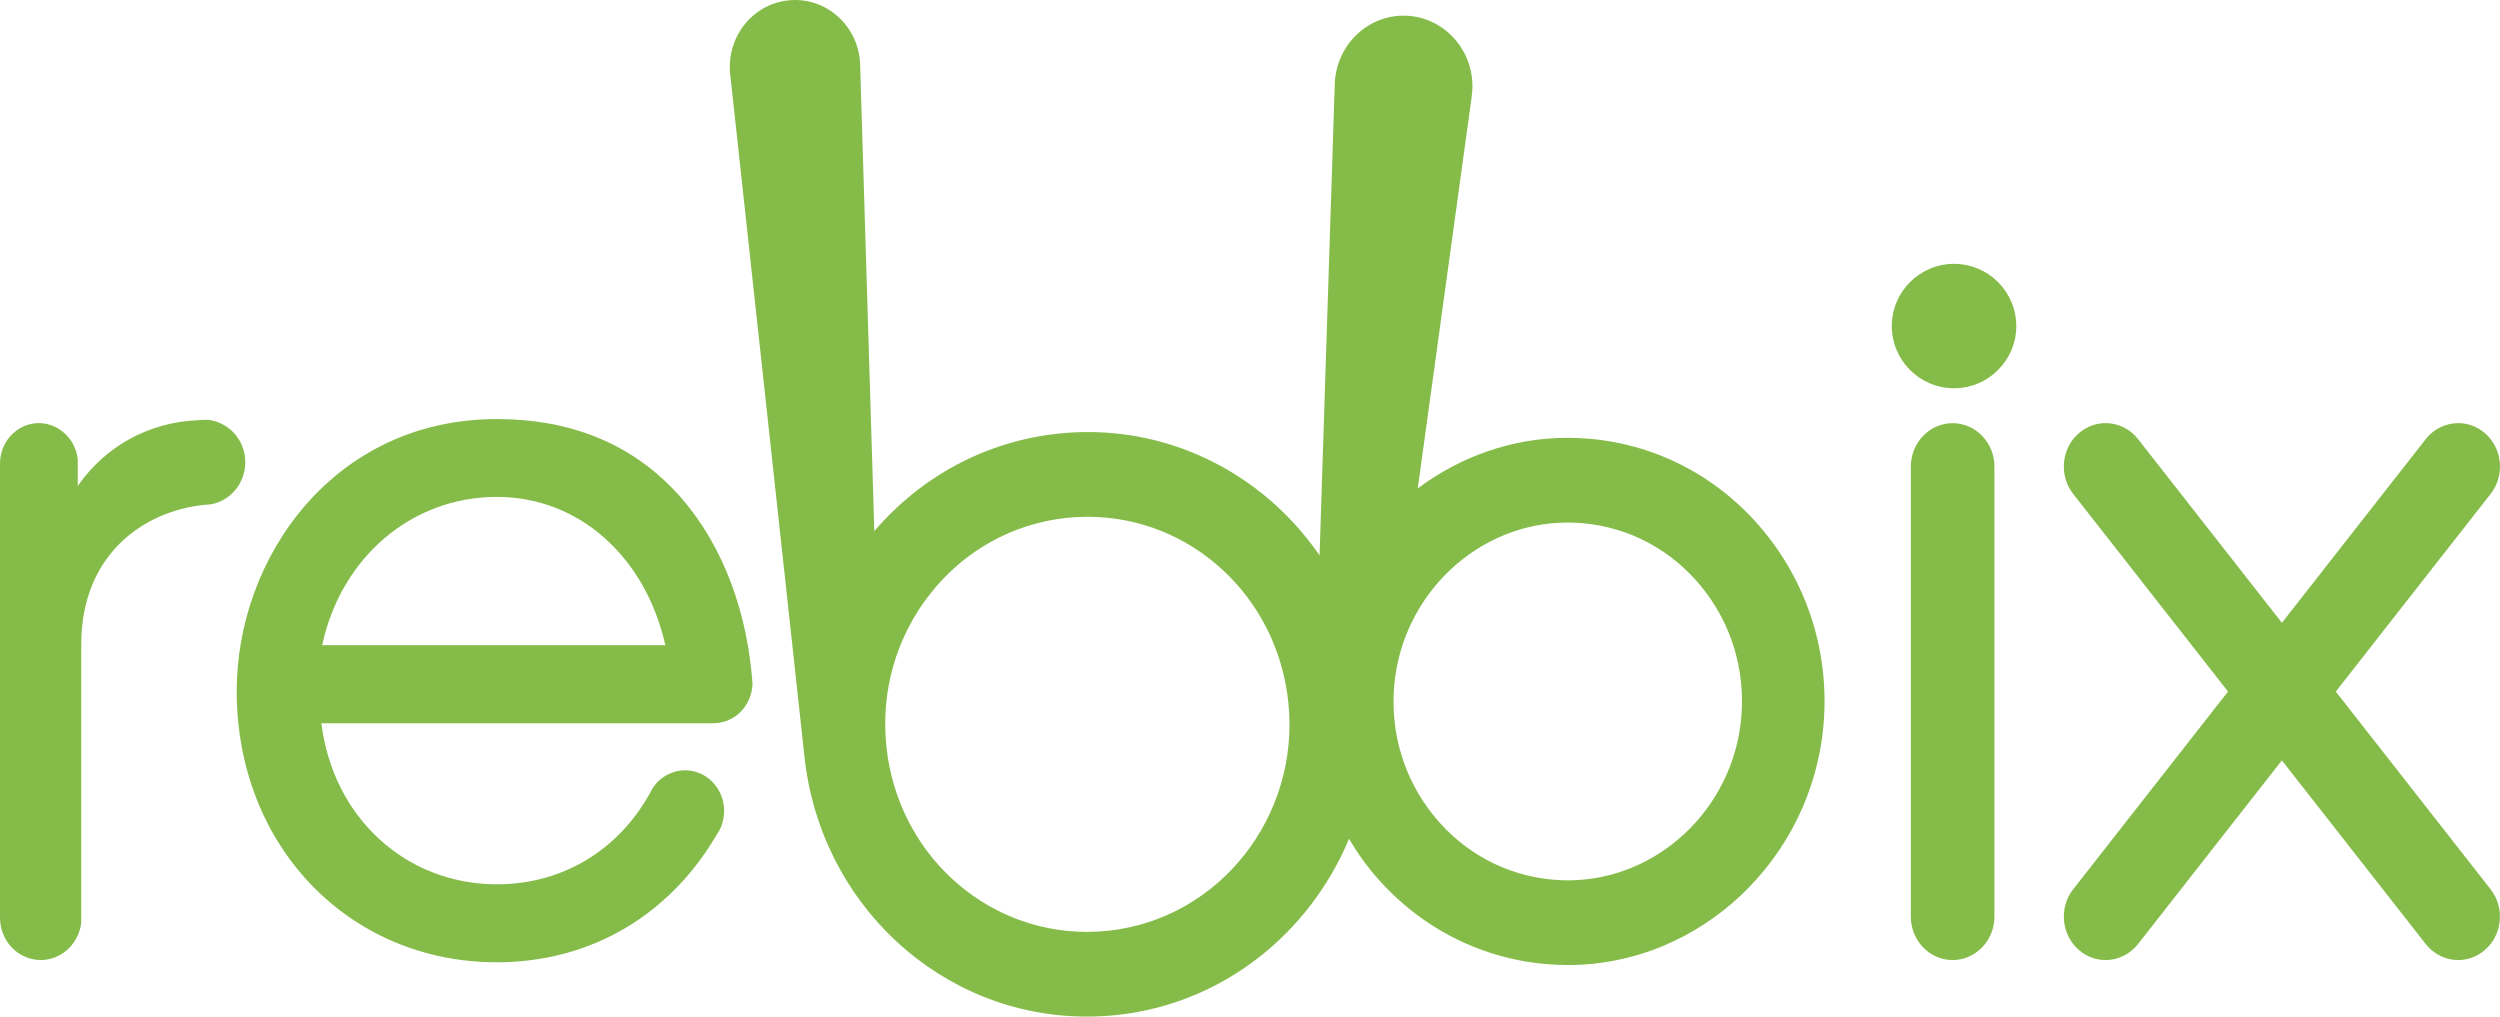 <?xml version="1.0" encoding="UTF-8" standalone="no"?>
<svg width="241px" height="98px" viewBox="0 0 241 98" version="1.1" xmlns="http://www.w3.org/2000/svg" xmlns:xlink="http://www.w3.org/1999/xlink" xmlns:sketch="http://www.bohemiancoding.com/sketch/ns">
    <!-- Generator: Sketch 3.5.2 (25235) - http://www.bohemiancoding.com/sketch -->
    <title>logo small</title>
    <desc>Created with Sketch.</desc>
    <defs>
        <path d="M188.234,40.795 C186.009,40.795 184.205,42.667 184.205,44.978 L184.205,88.362 C184.205,90.674 186.009,92.55 188.234,92.55 C190.458,92.55 192.265,90.674 192.265,88.362 L192.265,44.979 C192.265,42.667 190.458,40.795 188.234,40.795 L188.234,40.795 Z M21.073,40.727 C20.77,40.599 20.453,40.523 20.136,40.475 L19.833,40.475 C19.592,40.475 19.351,40.475 19.122,40.506 C14.346,40.694 10.173,43.001 7.497,46.848 L7.497,44.289 C7.376,43.159 6.801,42.17 5.955,41.543 C5.335,41.073 4.578,40.791 3.748,40.791 C2.915,40.791 2.16,41.073 1.541,41.543 C0.604,42.235 0,43.395 0,44.683 L0,88.479 C0,89.735 0.56,90.851 1.406,91.603 C2.102,92.184 2.978,92.547 3.93,92.547 C4.882,92.547 5.759,92.184 6.44,91.603 C7.198,90.943 7.725,89.986 7.832,88.903 L7.832,62.106 C7.832,53.615 13.667,49.297 19.684,48.669 L19.715,48.669 L20.366,48.607 L20.394,48.607 C20.62,48.56 20.864,48.497 21.074,48.403 C22.572,47.822 23.644,46.316 23.644,44.557 C23.643,42.799 22.57,41.306 21.073,40.727 L21.073,40.727 Z M72.466,64.995 C71.8,57.915 69.155,51.604 64.967,47.225 C60.628,42.688 54.885,40.397 47.897,40.397 C32.191,40.397 22.818,53.725 22.818,66.627 C22.818,81.525 33.596,92.763 47.897,92.763 C56.938,92.763 64.574,88.228 69.125,80.407 C69.275,80.19 69.411,79.954 69.518,79.702 C69.698,79.233 69.805,78.712 69.805,78.18 C69.805,77.631 69.698,77.111 69.518,76.658 C69.321,76.185 69.05,75.763 68.7,75.401 C68.368,75.053 67.96,74.756 67.507,74.569 C67.054,74.365 66.555,74.254 66.042,74.254 C65.51,74.254 65.028,74.364 64.576,74.569 C64.12,74.756 63.712,75.053 63.365,75.401 C63.214,75.574 63.079,75.745 62.943,75.936 L62.867,76.062 C59.829,81.855 54.326,85.246 47.9,85.246 C39.072,85.246 32.086,78.759 30.984,69.72 L68.764,69.72 C69.292,69.72 69.793,69.61 70.245,69.403 C70.699,69.216 71.093,68.934 71.441,68.571 C71.787,68.211 72.058,67.787 72.241,67.334 C72.423,66.891 72.53,66.408 72.543,65.885 L72.468,65.008 L72.468,64.995 L72.466,64.995 Z M31.057,62.199 C32.87,53.738 39.673,47.901 47.899,47.901 C55.777,47.901 62.203,53.615 64.138,62.199 L31.057,62.199 L31.057,62.199 Z M225.17,66.667 L240.095,47.613 C241.501,45.822 241.239,43.187 239.513,41.728 C238.764,41.096 237.866,40.789 236.97,40.789 C235.8,40.789 234.64,41.315 233.843,42.329 L219.976,60.036 L206.108,42.329 C205.312,41.315 204.152,40.789 202.982,40.789 C202.086,40.789 201.186,41.097 200.439,41.728 C198.714,43.187 198.453,45.824 199.856,47.613 L214.781,66.667 L199.857,85.722 C198.451,87.513 198.714,90.151 200.439,91.61 C201.187,92.241 202.086,92.549 202.979,92.549 C204.149,92.549 205.309,92.02 206.107,91.004 L219.974,73.301 L233.841,91.004 C234.639,92.02 235.798,92.549 236.969,92.549 C237.862,92.549 238.762,92.241 239.508,91.61 C241.234,90.151 241.495,87.513 240.09,85.722 L225.17,66.667 L225.17,66.667 Z" id="path-1"></path>
        <path d="M170.082,51.275 C165.831,46.078 159.864,42.891 153.28,42.301 C152.558,42.239 151.829,42.206 151.109,42.206 C145.766,42.206 140.768,44.024 136.673,47.081 L141.877,9.273 L141.941,8.548 C142.058,4.787 139.186,1.641 135.527,1.512 C131.864,1.388 128.8,4.338 128.671,8.095 L127.206,53.54 C122.223,46.306 114.048,41.649 104.853,41.649 C103.881,41.649 102.904,41.705 101.936,41.81 C95.052,42.558 88.842,45.893 84.285,51.195 L82.917,6.25 L82.885,5.729 C82.495,2.186 79.38,-0.362 75.934,0.042 C72.485,0.438 70.005,3.634 70.394,7.173 C70.394,7.173 77.495,72.403 77.533,72.788 C79.017,87.163 90.735,98 104.793,98 C105.758,98 106.743,97.946 107.709,97.841 C117.936,96.73 126.258,89.941 130.046,80.862 C130.686,81.935 131.384,82.98 132.187,83.959 C136.441,89.157 142.404,92.345 148.99,92.933 C149.71,92.998 150.443,93.031 151.158,93.031 C163.865,93.031 174.686,82.836 175.791,69.819 C176.361,63.058 174.332,56.472 170.082,51.275 L170.082,51.275 Z M106.869,89.719 C106.177,89.794 105.48,89.833 104.791,89.833 C94.815,89.833 86.496,82.137 85.445,71.929 C84.898,66.615 86.394,61.402 89.668,57.246 C92.942,53.088 97.596,50.497 102.767,49.93 C103.457,49.855 104.162,49.819 104.852,49.819 C114.829,49.819 123.143,57.513 124.198,67.719 C125.33,78.691 117.559,88.563 106.869,89.719 L106.869,89.719 Z M167.865,69.114 C167.118,77.945 159.777,84.865 151.155,84.865 C150.673,84.865 150.171,84.845 149.678,84.798 C145.21,84.397 141.159,82.235 138.273,78.71 C135.385,75.183 134.014,70.713 134.4,66.122 C135.153,57.291 142.488,50.374 151.109,50.374 C151.595,50.374 152.101,50.396 152.59,50.438 C157.059,50.837 161.106,53.001 163.992,56.526 C166.881,60.05 168.249,64.526 167.865,69.114 L167.865,69.114 Z" id="path-2"></path>
        <path id="path-3" d="M182.37,31.432 C182.37,34.738 185.061,37.429 188.37,37.429 C191.68,37.429 194.37,34.738 194.37,31.432 C194.368,28.125 191.679,25.435 188.37,25.435 C185.061,25.435 182.37,28.125 182.37,31.432 Z"></path>
    </defs>
    <g id="Page-1" stroke="none" stroke-width="1" fill="none" fill-rule="evenodd" sketch:type="MSPage">
        <g id="Desktop-HD-Copy-19" sketch:type="MSArtboardGroup" transform="translate(-639, -508)">
            <g id="logo-small" sketch:type="MSLayerGroup" transform="translate(639, 508)">
                <g id="Shape">
                    <use fill="none" sketch:type="MSShapeGroup" xlink:href="#path-1"></use>
                    <use fill="#85BC49" fill-rule="evenodd" xlink:href="#path-1"></use>
                </g>
                <g id="Shape">
                    <use fill="none" sketch:type="MSShapeGroup" xlink:href="#path-2"></use>
                    <use fill="#85BC49" fill-rule="evenodd" xlink:href="#path-2"></use>
                </g>
                <g id="Shape">
                    <use fill="none" sketch:type="MSShapeGroup" xlink:href="#path-3"></use>
                    <use fill="#85BC49" fill-rule="evenodd" xlink:href="#path-3"></use>
                </g>
            </g>
        </g>
    </g>
</svg>